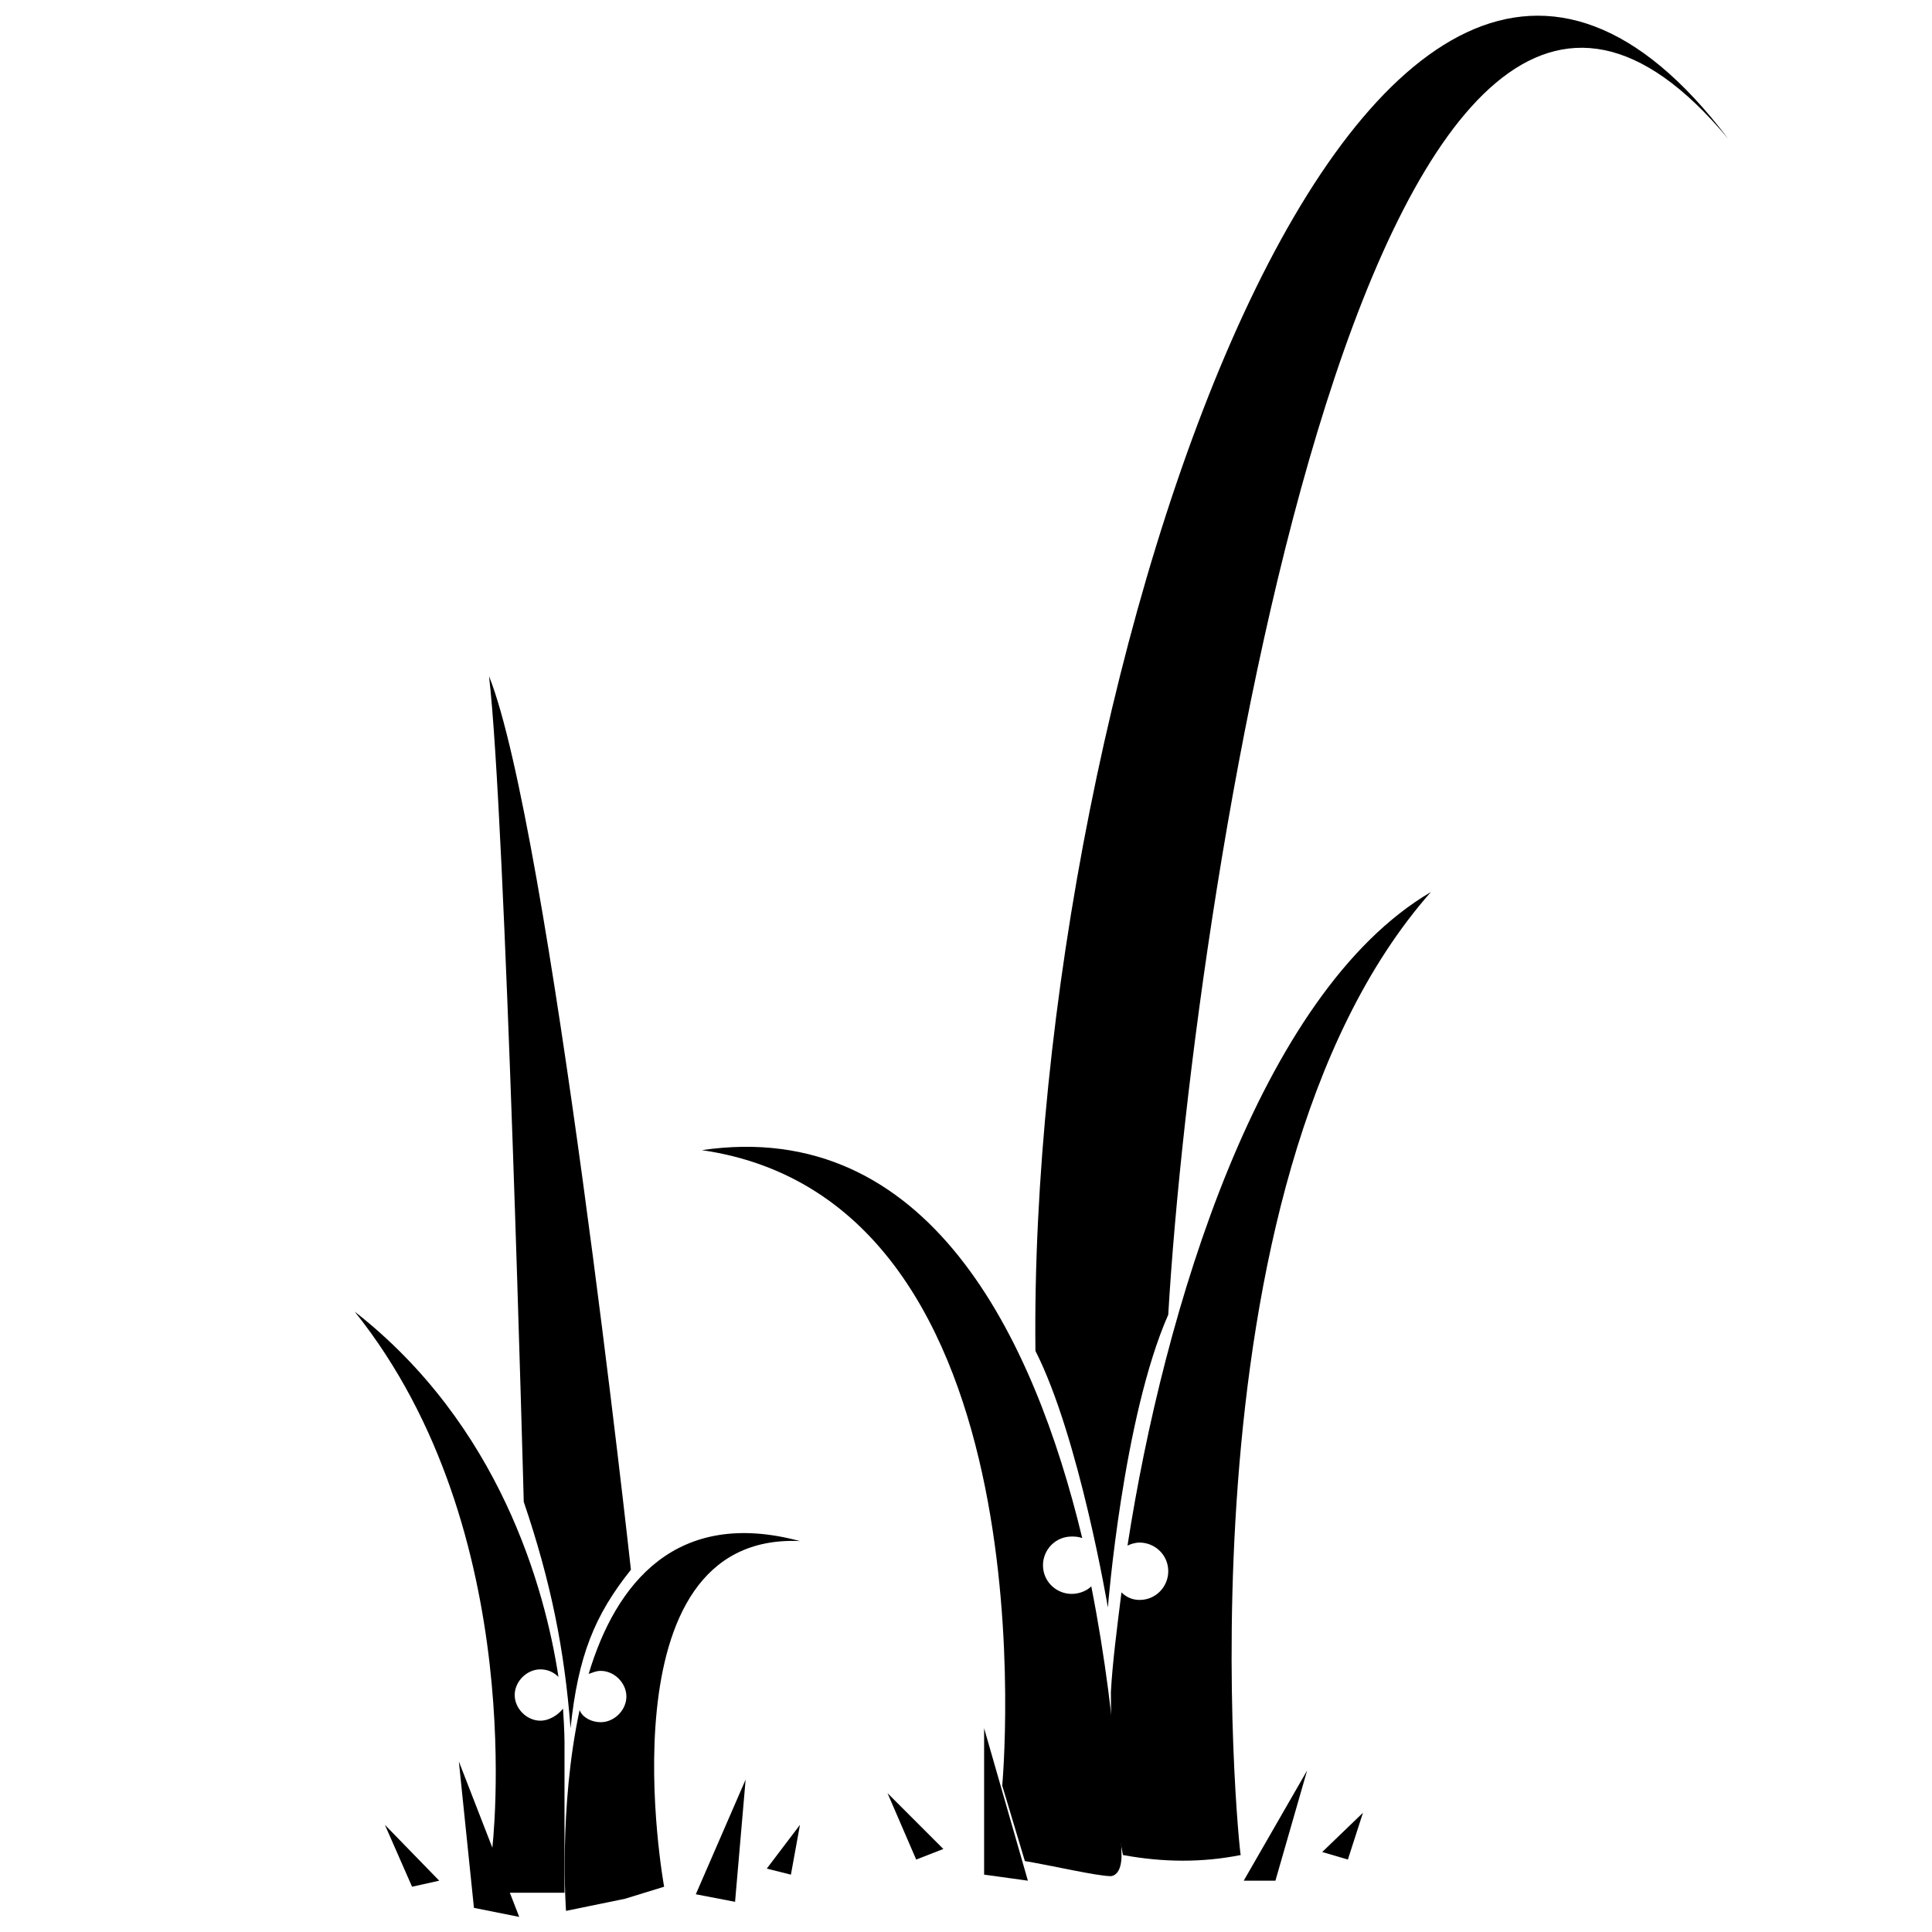 <?xml version="1.0" encoding="utf-8"?>
<!-- Generator: Adobe Illustrator 21.1.0, SVG Export Plug-In . SVG Version: 6.00 Build 0)  -->
<svg version="1.1" id="Layer_2" xmlns="http://www.w3.org/2000/svg" xmlns:xlink="http://www.w3.org/1999/xlink" x="0px" y="0px"
	 viewBox="0 0 128 128" style="enable-background:new 0 0 128 128;" xml:space="preserve">
<polygon points="68.1,124.6 65.2,114.5 65.2,124.2 "/>
<polygon points="82.4,124.6 86.6,117.3 84.5,124.6 "/>
<polygon points="87.6,122.7 90.3,120.1 89.3,123.2 "/>
<polygon points="62.5,122.5 58.8,118.8 60.7,123.2 "/>
<polygon points="46.1,125.5 49.4,117.9 48.7,126 "/>
<polygon points="50.8,123.8 53,120.9 52.4,124.2 "/>
<polygon points="34.4,127 30.4,116.7 31.4,126.4 "/>
<polygon points="29.1,124.6 25.5,120.9 27.3,125 "/>
<path d="M32.4,44.8c4,10,9.4,59.2,9.4,59.2c-2.4,3-3.5,5.7-4,10.5c-0.4-5.2-1.3-9.7-3.1-15C34.7,99.5,33.5,54.2,32.4,44.8z"/>
<path d="M35.8,114c-0.9,0-1.7-0.8-1.7-1.7c0-0.9,0.8-1.7,1.7-1.7c0.5,0,0.9,0.2,1.2,0.5c-0.9-5.9-3.9-16.7-13.5-24.2
	c11.7,14.6,9.1,35.7,9.1,35.7l1,2.8h3.8v-10c0,0,0-0.8-0.1-2.2C37,113.6,36.4,114,35.8,114z"/>
<path d="M53,102.1c-8.2-2.2-12.2,2.8-14,8.8c0.3-0.1,0.5-0.2,0.8-0.2c0.9,0,1.7,0.8,1.7,1.7c0,0.9-0.8,1.7-1.7,1.7
	c-0.6,0-1.2-0.3-1.4-0.8c-1.4,6.5-0.9,13.3-0.9,13.3l3.9-0.8L44,125C44,125,39.7,101.5,53,102.1z"/>
<path d="M74.3,122.8c0,0-0.1-8.1-2-17.7c-0.3,0.3-0.8,0.5-1.3,0.5c-1,0-1.9-0.8-1.9-1.9c0-1,0.8-1.9,1.9-1.9c0.2,0,0.4,0,0.7,0.1
	C68.5,88.6,61.5,74,46.5,76.2c23.5,3.4,19.9,42.1,19.9,42.1l1.5,5c1.8,0.3,4.8,1,5.7,1C74.4,124.2,74.3,122.8,74.3,122.8z"/>
<path d="M94.8,59.1c-11.4,6.7-17.7,27.8-20.1,43.3c0.2-0.1,0.5-0.2,0.8-0.2c1,0,1.9,0.8,1.9,1.9c0,1-0.8,1.9-1.9,1.9
	c-0.5,0-0.9-0.2-1.2-0.5c-0.3,2.4-0.6,4.7-0.7,6.6c0,7.4,0.8,10.8,0.8,10.8c2.7,0.5,5.3,0.5,7.8,0C82.1,122.8,77.6,78.6,94.8,59.1z"
	/>
<path d="M114.5,9.2C90.6-22.4,68.1,44.9,68.6,89.5c2.9,5.7,4.8,17,4.8,17s1-12.6,4-19.4C79.1,58.1,91.2-18.8,114.5,9.2z"/>
</svg>
